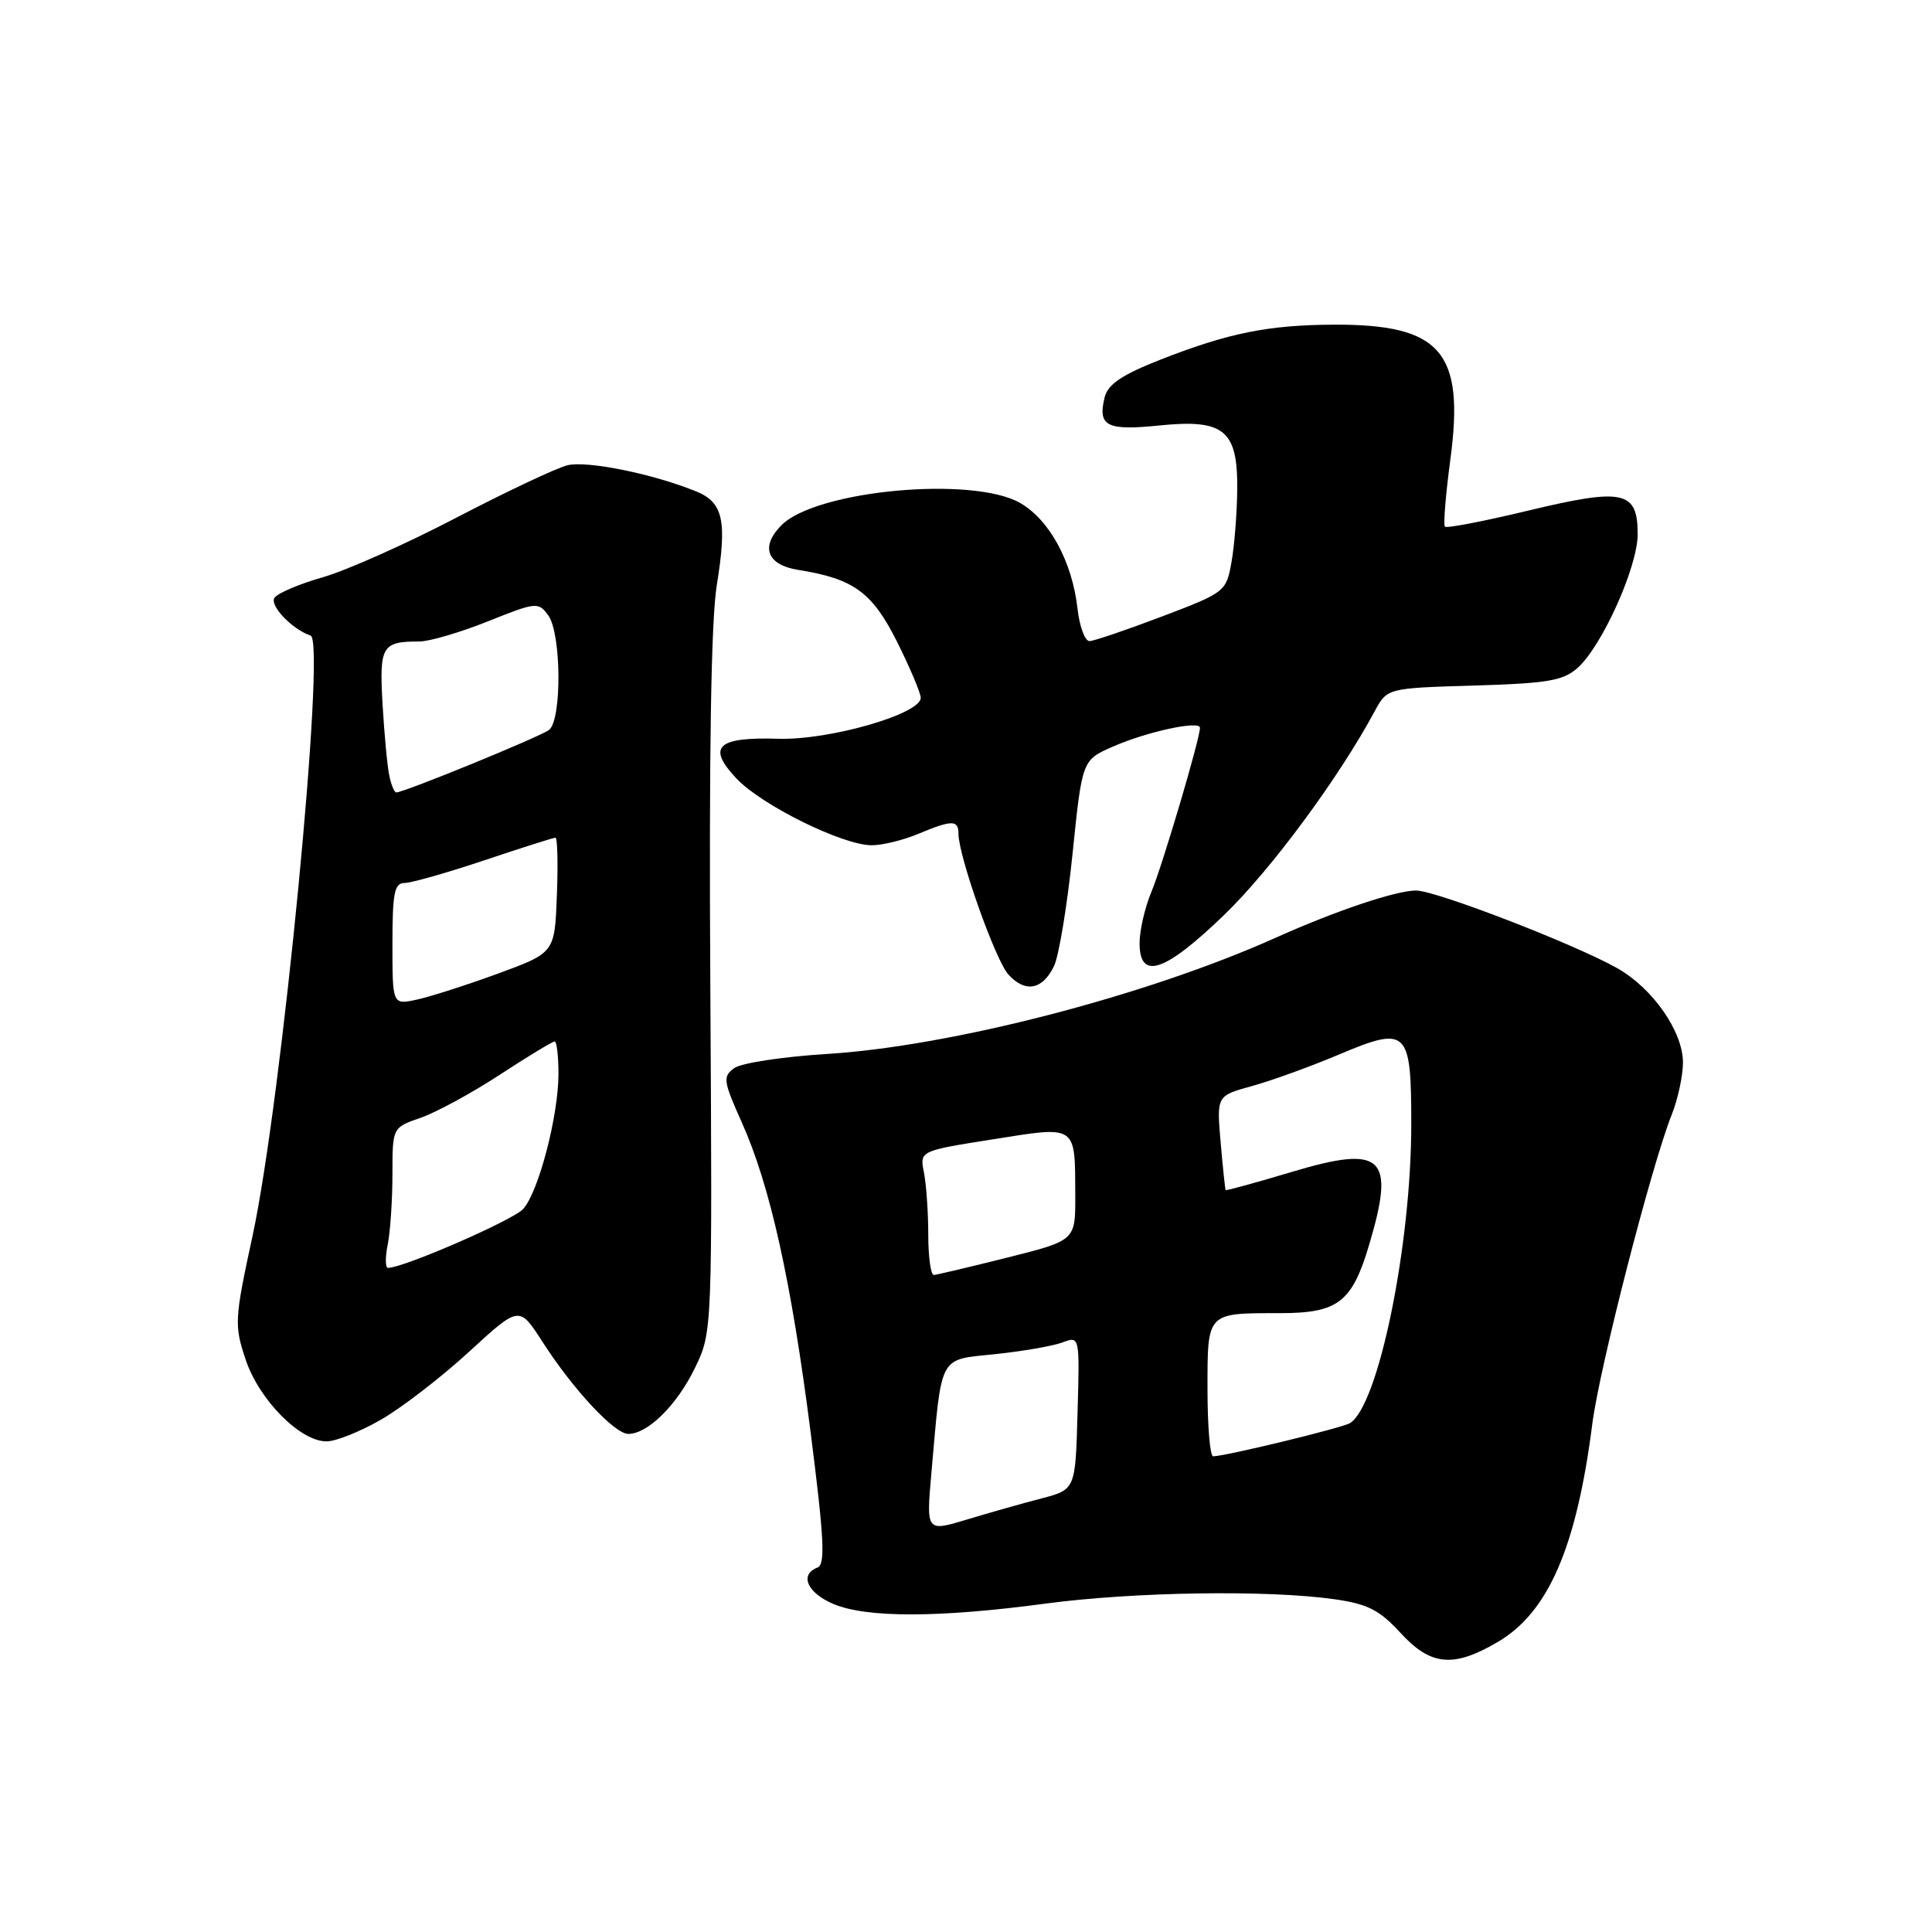 <?xml version="1.0" encoding="UTF-8" standalone="no"?>
<!DOCTYPE svg PUBLIC "-//W3C//DTD SVG 1.1//EN" "http://www.w3.org/Graphics/SVG/1.1/DTD/svg11.dtd" >
<svg xmlns="http://www.w3.org/2000/svg" xmlns:xlink="http://www.w3.org/1999/xlink" version="1.1" viewBox="0 0 256 256">
 <g >
 <path fill="currentColor"
d=" M 198.46 217.57 C 205.16 213.65 208.90 205.02 210.99 188.67 C 211.92 181.31 218.82 154.47 221.50 147.73 C 222.33 145.66 223.00 142.53 223.00 140.78 C 223.00 136.67 218.97 130.91 214.24 128.26 C 208.47 125.03 190.24 118.00 187.64 118.00 C 184.97 118.00 177.00 120.68 169.00 124.27 C 151.82 131.97 125.98 138.65 109.51 139.66 C 103.71 140.02 98.21 140.86 97.29 141.53 C 95.75 142.66 95.83 143.22 98.28 148.70 C 102.04 157.07 104.85 169.72 107.42 189.85 C 109.21 203.93 109.38 207.30 108.32 207.71 C 105.88 208.64 106.97 211.09 110.47 212.55 C 114.86 214.39 124.47 214.37 138.50 212.49 C 150.20 210.92 168.02 210.65 176.84 211.91 C 181.21 212.53 182.78 213.33 185.54 216.33 C 189.57 220.74 192.57 221.03 198.46 217.57 Z  M 50.50 188.10 C 53.25 186.52 58.49 182.48 62.15 179.12 C 68.80 173.01 68.80 173.01 71.85 177.75 C 75.91 184.08 81.42 190.00 83.25 190.00 C 85.84 190.00 89.68 186.20 92.08 181.27 C 94.39 176.50 94.39 176.50 94.12 130.50 C 93.94 99.76 94.22 82.19 94.98 77.53 C 96.36 69.00 95.83 66.58 92.26 65.12 C 86.59 62.80 77.79 61.01 75.19 61.65 C 73.71 62.02 67.10 65.14 60.50 68.58 C 53.90 72.03 45.92 75.59 42.77 76.49 C 39.62 77.39 36.73 78.62 36.36 79.23 C 35.72 80.27 38.74 83.41 41.16 84.22 C 43.23 84.91 37.33 145.87 33.47 163.73 C 31.07 174.82 31.03 175.58 32.54 180.13 C 34.32 185.48 39.78 191.01 43.28 190.99 C 44.50 190.99 47.75 189.69 50.50 188.10 Z  M 139.67 127.99 C 140.32 126.62 141.42 119.92 142.12 113.11 C 143.39 100.72 143.39 100.72 147.44 98.94 C 152.00 96.94 159.00 95.43 159.00 96.44 C 159.00 97.89 154.02 114.72 152.55 118.22 C 151.70 120.26 151.00 123.30 151.00 124.97 C 151.00 129.95 154.32 128.84 162.19 121.25 C 168.39 115.27 177.37 103.13 182.15 94.25 C 183.81 91.18 183.81 91.18 195.30 90.84 C 205.09 90.55 207.13 90.20 209.04 88.50 C 212.28 85.61 217.00 75.12 217.00 70.79 C 217.00 65.03 215.14 64.63 202.57 67.64 C 196.69 69.06 191.69 70.02 191.46 69.79 C 191.23 69.56 191.56 65.51 192.19 60.80 C 194.08 46.63 190.93 42.98 176.85 43.02 C 168.06 43.05 162.77 44.12 153.73 47.67 C 148.69 49.65 146.81 50.92 146.38 52.61 C 145.42 56.47 146.62 57.09 153.59 56.38 C 162.22 55.50 164.02 56.98 163.94 64.90 C 163.91 67.98 163.57 72.29 163.18 74.48 C 162.48 78.40 162.36 78.50 153.99 81.68 C 149.32 83.45 145.00 84.92 144.38 84.95 C 143.76 84.98 143.04 83.02 142.77 80.61 C 142.07 74.42 139.06 68.88 135.18 66.65 C 128.91 63.04 108.18 64.96 103.56 69.58 C 100.72 72.43 101.61 74.85 105.75 75.51 C 113.14 76.69 115.58 78.47 118.89 85.09 C 120.60 88.52 122.00 91.84 122.00 92.47 C 122.00 94.61 109.90 98.09 103.16 97.89 C 95.02 97.64 93.63 98.94 97.56 103.13 C 100.88 106.68 111.65 112.00 115.51 112.00 C 116.91 112.00 119.68 111.33 121.65 110.50 C 126.13 108.63 127.00 108.62 127.00 110.46 C 127.00 113.41 131.89 127.22 133.61 129.12 C 135.85 131.60 138.15 131.17 139.67 127.99 Z  M 123.41 195.24 C 124.82 179.26 124.30 180.23 131.87 179.43 C 135.52 179.05 139.53 178.35 140.78 177.88 C 143.07 177.02 143.07 177.02 142.78 187.20 C 142.50 197.37 142.50 197.37 138.00 198.55 C 135.53 199.19 131.08 200.45 128.11 201.35 C 122.73 202.97 122.73 202.97 123.41 195.24 Z  M 160.00 184.11 C 160.00 173.83 159.84 174.00 169.58 174.00 C 177.31 174.00 179.16 172.58 181.44 164.87 C 184.90 153.23 183.24 151.67 171.22 155.27 C 166.45 156.70 162.48 157.79 162.41 157.69 C 162.33 157.58 162.03 154.73 161.74 151.35 C 161.21 145.20 161.21 145.20 165.85 143.92 C 168.41 143.22 173.57 141.35 177.33 139.77 C 186.51 135.89 187.00 136.36 187.00 148.99 C 187.00 165.04 182.65 186.24 178.88 188.57 C 177.86 189.20 162.58 192.91 160.75 192.97 C 160.34 192.99 160.00 189.00 160.00 184.11 Z  M 123.00 163.62 C 123.00 160.67 122.74 156.96 122.43 155.38 C 121.85 152.50 121.85 152.50 131.54 150.97 C 142.80 149.18 142.44 148.94 142.48 158.43 C 142.50 164.37 142.50 164.37 133.50 166.63 C 128.55 167.87 124.16 168.91 123.75 168.94 C 123.34 168.98 123.00 166.58 123.00 163.62 Z  M 51.38 164.88 C 51.72 163.16 52.00 158.97 52.00 155.58 C 52.00 149.40 52.00 149.40 55.75 148.11 C 57.81 147.39 62.53 144.83 66.24 142.40 C 69.94 139.98 73.21 138.00 73.49 138.00 C 73.77 138.00 74.00 139.93 74.00 142.29 C 74.00 147.84 71.36 157.95 69.32 160.20 C 67.98 161.68 53.47 168.00 51.41 168.00 C 51.05 168.00 51.03 166.59 51.38 164.88 Z  M 52.00 125.08 C 52.00 118.33 52.26 117.00 53.60 117.00 C 54.48 117.00 59.23 115.65 64.16 114.00 C 69.08 112.35 73.33 111.00 73.60 111.00 C 73.87 111.00 73.95 114.43 73.79 118.63 C 73.50 126.25 73.50 126.25 66.00 129.00 C 61.88 130.51 57.04 132.06 55.25 132.45 C 52.00 133.16 52.00 133.16 52.00 125.08 Z  M 51.58 102.75 C 51.32 101.51 50.92 97.26 50.69 93.30 C 50.25 85.60 50.60 85.00 55.57 85.00 C 56.90 85.00 60.97 83.80 64.63 82.34 C 71.05 79.77 71.33 79.74 72.64 81.53 C 74.39 83.91 74.47 95.39 72.75 96.72 C 71.58 97.62 53.55 105.00 52.51 105.00 C 52.25 105.00 51.83 103.99 51.58 102.75 Z "/>
</g>
</svg>